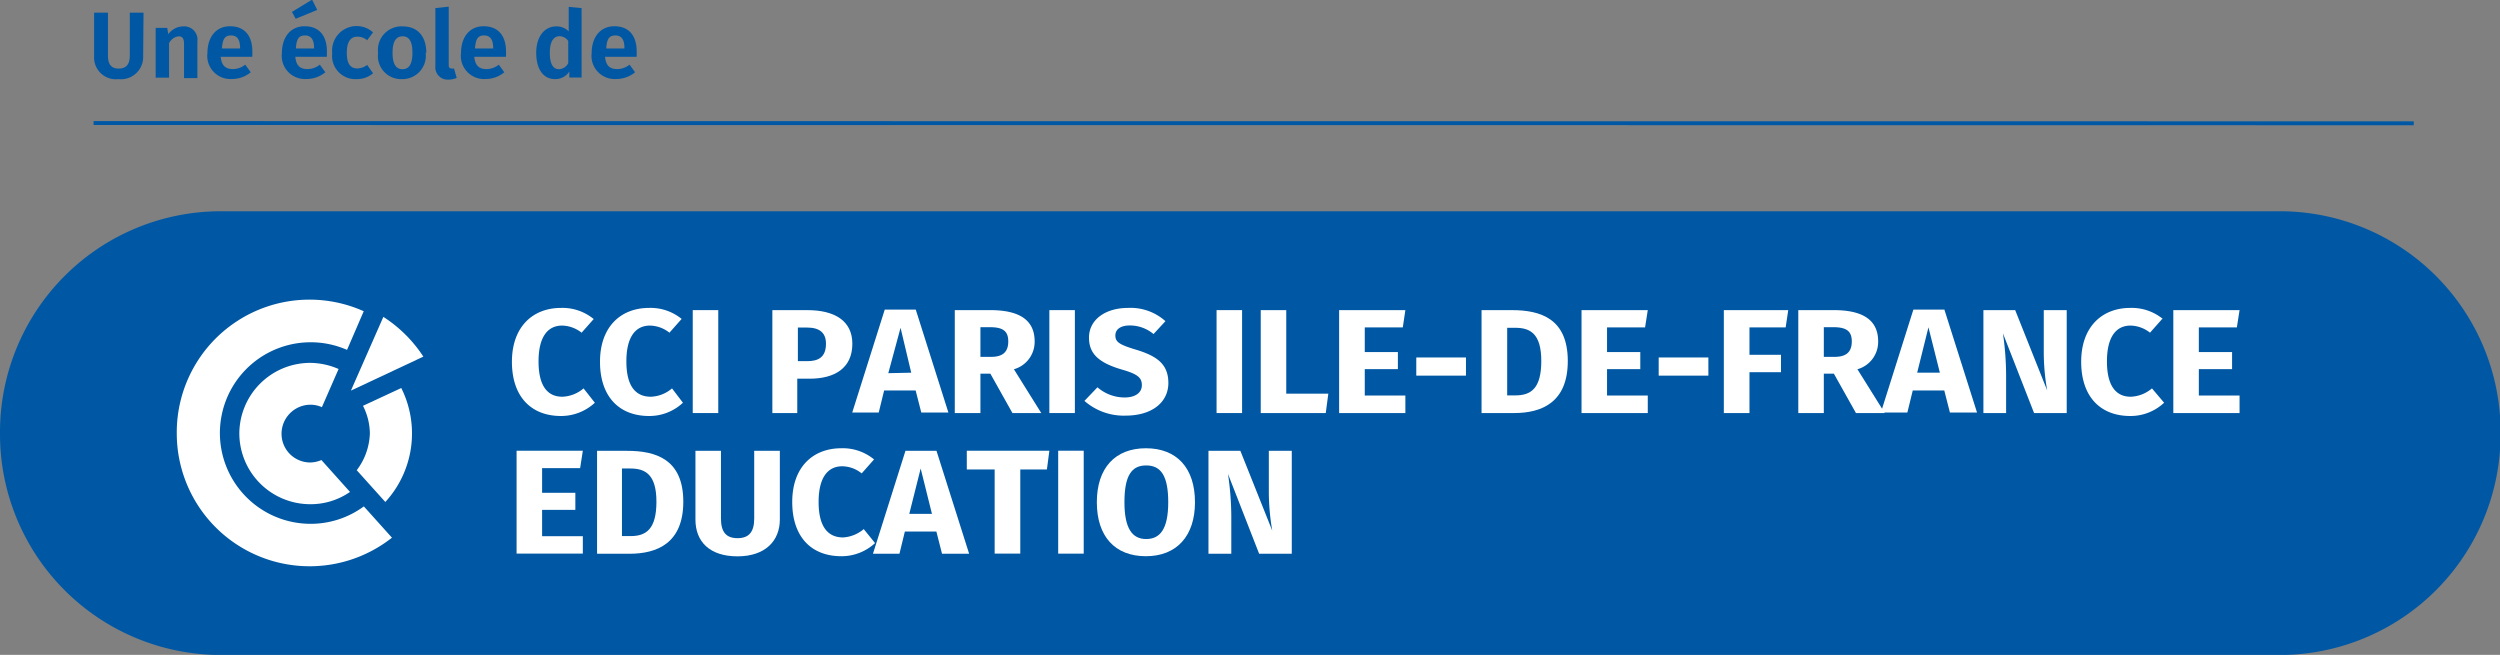 <svg xmlns="http://www.w3.org/2000/svg" xmlns:xlink="http://www.w3.org/1999/xlink" viewBox="0 0 203.79 53.38"><rect x="0" y="0" width="203.79" height="53.38" fill="#808080" stroke="none"/><defs><style>.cls-1,.cls-3{fill:none;}.cls-2{clip-path:url(#clip-path);}.cls-3{stroke:#0058a5;stroke-miterlimit:10;stroke-width:0.32px;}.cls-4{fill:#0058a5;}.cls-5{fill:#fff;}</style><clipPath id="clip-path" transform="translate(-21.59 -20.17)"><rect class="cls-1" width="247.14" height="95.13"/></clipPath></defs><title>cci</title><g id="Calque_2" data-name="Calque 2"><g id="Calque_1-2" data-name="Calque 1"><g class="cls-2"><line class="cls-3" x1="7.63" y1="10.03" x2="196.76" y2="10.05"/><path class="cls-4" d="M33.26,24.75a1.81,1.81,0,0,1-2,1.87,1.78,1.78,0,0,1-2-1.87V21.2h1.13v3.5c0,.71.27,1.06.88,1.06s.9-.35.9-1.06V21.2h1.12Z" transform="translate(-21.59 -20.17)"/><path class="cls-4" d="M37.68,23.54v3H36.59V23.73c0-.47-.17-.6-.44-.6a1,1,0,0,0-.78.57v2.8H34.28V22.44h.94l.09.52a1.52,1.52,0,0,1,1.24-.64,1.08,1.08,0,0,1,1.13,1.22" transform="translate(-21.59 -20.17)"/><path class="cls-4" d="M42.11,24.8H39.58c.08.78.45,1,1,1a1.61,1.61,0,0,0,1-.36l.45.62a2.39,2.39,0,0,1-1.53.55,1.89,1.89,0,0,1-2-2.13c0-1.22.65-2.17,1.84-2.17s1.82.77,1.82,2.06c0,.13,0,.3,0,.42m-1-.73c0-.61-.21-1-.73-1s-.69.29-.75,1.06h1.48Z" transform="translate(-21.59 -20.17)"/><path class="cls-4" d="M48.19,24.8H45.66c.08.78.44,1,1,1a1.61,1.61,0,0,0,1-.36l.45.62a2.4,2.4,0,0,1-1.54.55,1.89,1.89,0,0,1-2-2.13c0-1.22.66-2.17,1.85-2.17s1.82.77,1.82,2.06c0,.13,0,.3,0,.42m-2.55-3.09-.3-.56,1.64-1,.42.84Zm1.5,2.36c0-.61-.21-1-.73-1s-.7.29-.75,1.06h1.48Z" transform="translate(-21.59 -20.17)"/><path class="cls-4" d="M52,22.81l-.48.64a1.23,1.23,0,0,0-.79-.29c-.55,0-.87.39-.87,1.33s.35,1.26.86,1.26a1.38,1.38,0,0,0,.8-.29l.48.68a2,2,0,0,1-1.33.48,1.9,1.9,0,0,1-2-2.12A2,2,0,0,1,52,22.81" transform="translate(-21.59 -20.17)"/><path class="cls-4" d="M56.29,24.47a1.91,1.91,0,0,1-1.94,2.15,1.89,1.89,0,0,1-1.94-2.15,1.92,1.92,0,0,1,2-2.15c1.21,0,1.93.8,1.93,2.15m-2.75,0c0,.93.28,1.34.81,1.34s.81-.42.81-1.34-.27-1.34-.8-1.34-.82.41-.82,1.34" transform="translate(-21.59 -20.17)"/><path class="cls-4" d="M57.08,25.52V20.83l1.09-.12v4.78c0,.17.07.26.22.26a.46.46,0,0,0,.21,0l.22.77a1.69,1.69,0,0,1-.69.14,1,1,0,0,1-1.05-1.1" transform="translate(-21.59 -20.17)"/><path class="cls-4" d="M62.78,24.8H60.25c.08.78.45,1,1,1a1.61,1.61,0,0,0,1-.36l.45.62a2.37,2.37,0,0,1-1.53.55,1.89,1.89,0,0,1-2-2.13c0-1.22.65-2.17,1.84-2.17s1.83.77,1.83,2.06c0,.13,0,.3,0,.42m-1.05-.73c0-.61-.21-1-.73-1s-.69.29-.75,1.06h1.48Z" transform="translate(-21.59 -20.17)"/><path class="cls-4" d="M69,20.83v5.66H68L68,26a1.36,1.36,0,0,1-1.16.62c-1,0-1.54-.86-1.54-2.15s.65-2.15,1.65-2.15a1.36,1.36,0,0,1,1,.41v-2Zm-1.09,4.49V23.51a.88.88,0,0,0-.7-.39c-.47,0-.8.4-.8,1.35s.29,1.34.73,1.34a.89.89,0,0,0,.77-.49" transform="translate(-21.59 -20.17)"/><path class="cls-4" d="M73.44,24.8H70.91c.08.78.44,1,1,1a1.61,1.61,0,0,0,1-.36l.45.62a2.4,2.4,0,0,1-1.54.55,1.89,1.89,0,0,1-2-2.13c0-1.22.66-2.17,1.85-2.17s1.82.77,1.82,2.06c0,.13,0,.3,0,.42m-1-.73c0-.61-.21-1-.73-1s-.7.29-.75,1.06h1.48Z" transform="translate(-21.59 -20.17)"/><path class="cls-4" d="M207.44,73.56H39.54a18,18,0,0,1-17.95-18v-.23a18,18,0,0,1,18-17.94h167.9a18,18,0,0,1,17.94,17.94v.23a18,18,0,0,1-17.94,18" transform="translate(-21.59 -20.17)"/><path class="cls-5" d="M36,55.5A10.83,10.83,0,0,0,53.54,64l-2.29-2.55a7.32,7.32,0,0,1-4.37,1.42,7.4,7.4,0,1,1,3-14.18l1.36-3.15A10.82,10.82,0,0,0,36,55.5" transform="translate(-21.59 -20.17)"/><path class="cls-5" d="M41.1,55.5a5.78,5.78,0,0,0,5.77,5.77,5.61,5.61,0,0,0,3.25-1l-2.33-2.6a2.36,2.36,0,0,1-.92.2,2.34,2.34,0,0,1-2.33-2.34,2.37,2.37,0,0,1,2.34-2.37,2.31,2.31,0,0,1,.95.2l1.36-3.11a5.89,5.89,0,0,0-2.32-.5A5.78,5.78,0,0,0,41.1,55.5" transform="translate(-21.59 -20.17)"/><path class="cls-5" d="M51.18,53.25a5.08,5.08,0,0,1,.56,2.25,5.22,5.22,0,0,1-1.07,3L53,61.09A8.27,8.27,0,0,0,54.3,51.8Z" transform="translate(-21.59 -20.17)"/><path class="cls-5" d="M50.22,52l5.88-2.76A11,11,0,0,0,52.84,46L50.2,52Z" transform="translate(-21.59 -20.17)"/><path class="cls-5" d="M70,46.16l-1,1.13a2.66,2.66,0,0,0-1.59-.58c-1.13,0-1.92.86-1.92,2.92s.77,2.88,1.94,2.88a2.82,2.82,0,0,0,1.73-.68L70.08,53a4.05,4.05,0,0,1-2.76,1.08c-2.41,0-4-1.55-4-4.42s1.72-4.39,4-4.39a4,4,0,0,1,2.68.92" transform="translate(-21.59 -20.17)"/><path class="cls-5" d="M77.16,46.16l-1,1.13a2.63,2.63,0,0,0-1.59-.58c-1.13,0-1.92.86-1.92,2.92s.78,2.88,2,2.88a2.8,2.8,0,0,0,1.72-.68L77.26,53a4,4,0,0,1-2.76,1.08c-2.41,0-4-1.55-4-4.42s1.71-4.39,4-4.39a4,4,0,0,1,2.68.92" transform="translate(-21.59 -20.17)"/><rect class="cls-5" x="56.47" y="25.28" width="2.08" height="8.39"/><path class="cls-5" d="M91.07,48.19c0,2-1.45,2.85-3.49,2.85h-1v2.8H84.55V45.45h2.84c2.28,0,3.68.9,3.68,2.74m-2.15,0c0-.9-.52-1.32-1.55-1.32h-.74v2.74h.78c.94,0,1.51-.37,1.51-1.42" transform="translate(-21.59 -20.17)"/><path class="cls-5" d="M96.23,52H93.66l-.44,1.8H91.06l2.65-8.39h2.53l2.66,8.39H96.69Zm-.36-1.45L95,46.89,94,50.59Z" transform="translate(-21.59 -20.17)"/><path class="cls-5" d="M102.32,50.63h-.81v3.21H99.42V45.45h2.89c2.38,0,3.62.81,3.62,2.55a2.32,2.32,0,0,1-1.69,2.27l2.23,3.57h-2.35Zm-.81-1.37h.87c.92,0,1.4-.37,1.4-1.26s-.49-1.16-1.52-1.16h-.75Z" transform="translate(-21.59 -20.17)"/><rect class="cls-5" x="85.54" y="25.28" width="2.08" height="8.39"/><path class="cls-5" d="M116.62,46.32l-1,1.08a3,3,0,0,0-1.93-.7c-.72,0-1.18.29-1.18.82s.33.75,1.7,1.16c1.67.51,2.62,1.16,2.62,2.71s-1.3,2.66-3.49,2.66a4.85,4.85,0,0,1-3.35-1.2l1.06-1.11a3.37,3.37,0,0,0,2.22.83c.87,0,1.4-.39,1.4-1s-.33-.9-1.61-1.27c-2-.58-2.7-1.36-2.7-2.61,0-1.47,1.35-2.42,3.18-2.42a4.25,4.25,0,0,1,3.05,1.08" transform="translate(-21.59 -20.17)"/><rect class="cls-5" x="99.17" y="25.28" width="2.08" height="8.39"/><polygon class="cls-5" points="104.85 32.09 108.28 32.09 108.07 33.67 102.77 33.67 102.77 25.28 104.85 25.28 104.85 32.09"/><polygon class="cls-5" points="114.35 26.69 111.25 26.69 111.25 28.7 113.95 28.7 113.95 30.09 111.25 30.09 111.25 32.24 114.56 32.24 114.56 33.67 109.16 33.67 109.16 25.28 114.56 25.28 114.35 26.69"/><rect class="cls-5" x="115.45" y="29.14" width="4.05" height="1.48"/><path class="cls-5" d="M149.39,49.6c0,3.38-2.13,4.24-4.38,4.24h-2.65V45.45h2.46c2.35,0,4.57.69,4.57,4.15m-4.94-2.71V52.4h.68c1.26,0,2.1-.57,2.1-2.8s-.9-2.71-2.12-2.71Z" transform="translate(-21.59 -20.17)"/><polygon class="cls-5" points="134.1 26.69 131 26.69 131 28.7 133.71 28.7 133.71 30.09 131 30.09 131 32.24 134.32 32.24 134.32 33.67 128.92 33.67 128.92 25.28 134.32 25.28 134.1 26.69"/><rect class="cls-5" x="135.21" y="29.14" width="4.05" height="1.48"/><polygon class="cls-5" points="140.52 25.28 145.77 25.28 145.56 26.69 142.61 26.69 142.61 28.92 145.18 28.92 145.18 30.34 142.61 30.34 142.61 33.67 140.52 33.67 140.52 25.28"/><path class="cls-5" d="M171.08,50.63h-.82v3.21h-2.08V45.45h2.89c2.38,0,3.62.81,3.62,2.55A2.32,2.32,0,0,1,173,50.27l2.23,3.57h-2.35Zm-.82-1.37h.88c.92,0,1.4-.37,1.4-1.26s-.5-1.16-1.53-1.16h-.75Z" transform="translate(-21.59 -20.17)"/><path class="cls-5" d="M180.08,52h-2.57l-.44,1.8h-2.16l2.65-8.39h2.53l2.66,8.39h-2.21Zm-.36-1.45-.93-3.7-.92,3.7Z" transform="translate(-21.59 -20.17)"/><path class="cls-5" d="M190.06,53.84H187.4l-2.54-6.5a24,24,0,0,1,.26,3.42v3.08h-1.85V45.45h2.59L188.47,52a17.82,17.82,0,0,1-.28-3.12V45.45h1.87Z" transform="translate(-21.59 -20.17)"/><path class="cls-5" d="M197.85,46.16l-1,1.13a2.63,2.63,0,0,0-1.59-.58c-1.13,0-1.92.86-1.92,2.92s.78,2.88,1.94,2.88a2.82,2.82,0,0,0,1.73-.68L198,53a4,4,0,0,1-2.76,1.08c-2.41,0-4-1.55-4-4.42s1.72-4.39,4-4.39a4,4,0,0,1,2.68.92" transform="translate(-21.59 -20.17)"/><polygon class="cls-5" points="182.34 26.69 179.24 26.69 179.24 28.7 181.95 28.7 181.95 30.09 179.24 30.09 179.24 32.24 182.56 32.24 182.56 33.67 177.16 33.67 177.16 25.28 182.56 25.28 182.34 26.69"/><polygon class="cls-5" points="47.29 38.16 44.19 38.16 44.19 40.17 46.9 40.17 46.9 41.56 44.19 41.56 44.19 43.71 47.51 43.71 47.51 45.13 42.11 45.13 42.11 36.74 47.51 36.74 47.29 38.16"/><path class="cls-5" d="M77.29,61.07c0,3.38-2.14,4.24-4.39,4.24H70.26V56.92h2.45c2.35,0,4.58.69,4.58,4.15m-5-2.71v5.51H73c1.26,0,2.1-.57,2.1-2.8s-.91-2.71-2.13-2.71Z" transform="translate(-21.59 -20.17)"/><path class="cls-5" d="M85.16,62.52c0,1.7-1.15,3-3.45,3s-3.43-1.22-3.43-3v-5.6h2.08v5.52c0,1.08.41,1.6,1.35,1.6s1.36-.52,1.36-1.6V56.92h2.09Z" transform="translate(-21.59 -20.17)"/><path class="cls-5" d="M92.83,57.63l-1,1.13a2.55,2.55,0,0,0-1.59-.58c-1.13,0-1.92.86-1.92,2.91s.78,2.89,2,2.89A2.88,2.88,0,0,0,92,63.3l.92,1.14a4,4,0,0,1-2.75,1.07c-2.42,0-4-1.55-4-4.42s1.71-4.38,4-4.38a4,4,0,0,1,2.68.92" transform="translate(-21.59 -20.17)"/><path class="cls-5" d="M97.92,63.5H95.35l-.44,1.81H92.75l2.65-8.39h2.53l2.66,8.39H98.38Zm-.36-1.44-.92-3.7-.93,3.7Z" transform="translate(-21.59 -20.17)"/><polygon class="cls-5" points="85.34 38.27 83.17 38.27 83.17 45.13 81.08 45.13 81.08 38.27 78.81 38.27 78.81 36.74 85.54 36.74 85.34 38.27"/><rect class="cls-5" x="86.26" y="36.74" width="2.08" height="8.39"/><path class="cls-5" d="M119,61.11c0,2.74-1.48,4.4-4,4.4s-4-1.61-4-4.4,1.49-4.4,4-4.4,4,1.6,4,4.4m-5.75,0c0,2.13.63,3,1.77,3s1.8-.82,1.8-3-.61-3-1.8-3-1.77.83-1.77,3" transform="translate(-21.59 -20.17)"/><path class="cls-5" d="M126.89,65.31h-2.66l-2.54-6.51a23.87,23.87,0,0,1,.27,3.43v3.08H120.1V56.92h2.6l2.6,6.51a19,19,0,0,1-.28-3.12V56.92h1.87Z" transform="translate(-21.59 -20.17)"/></g></g></g></svg>
